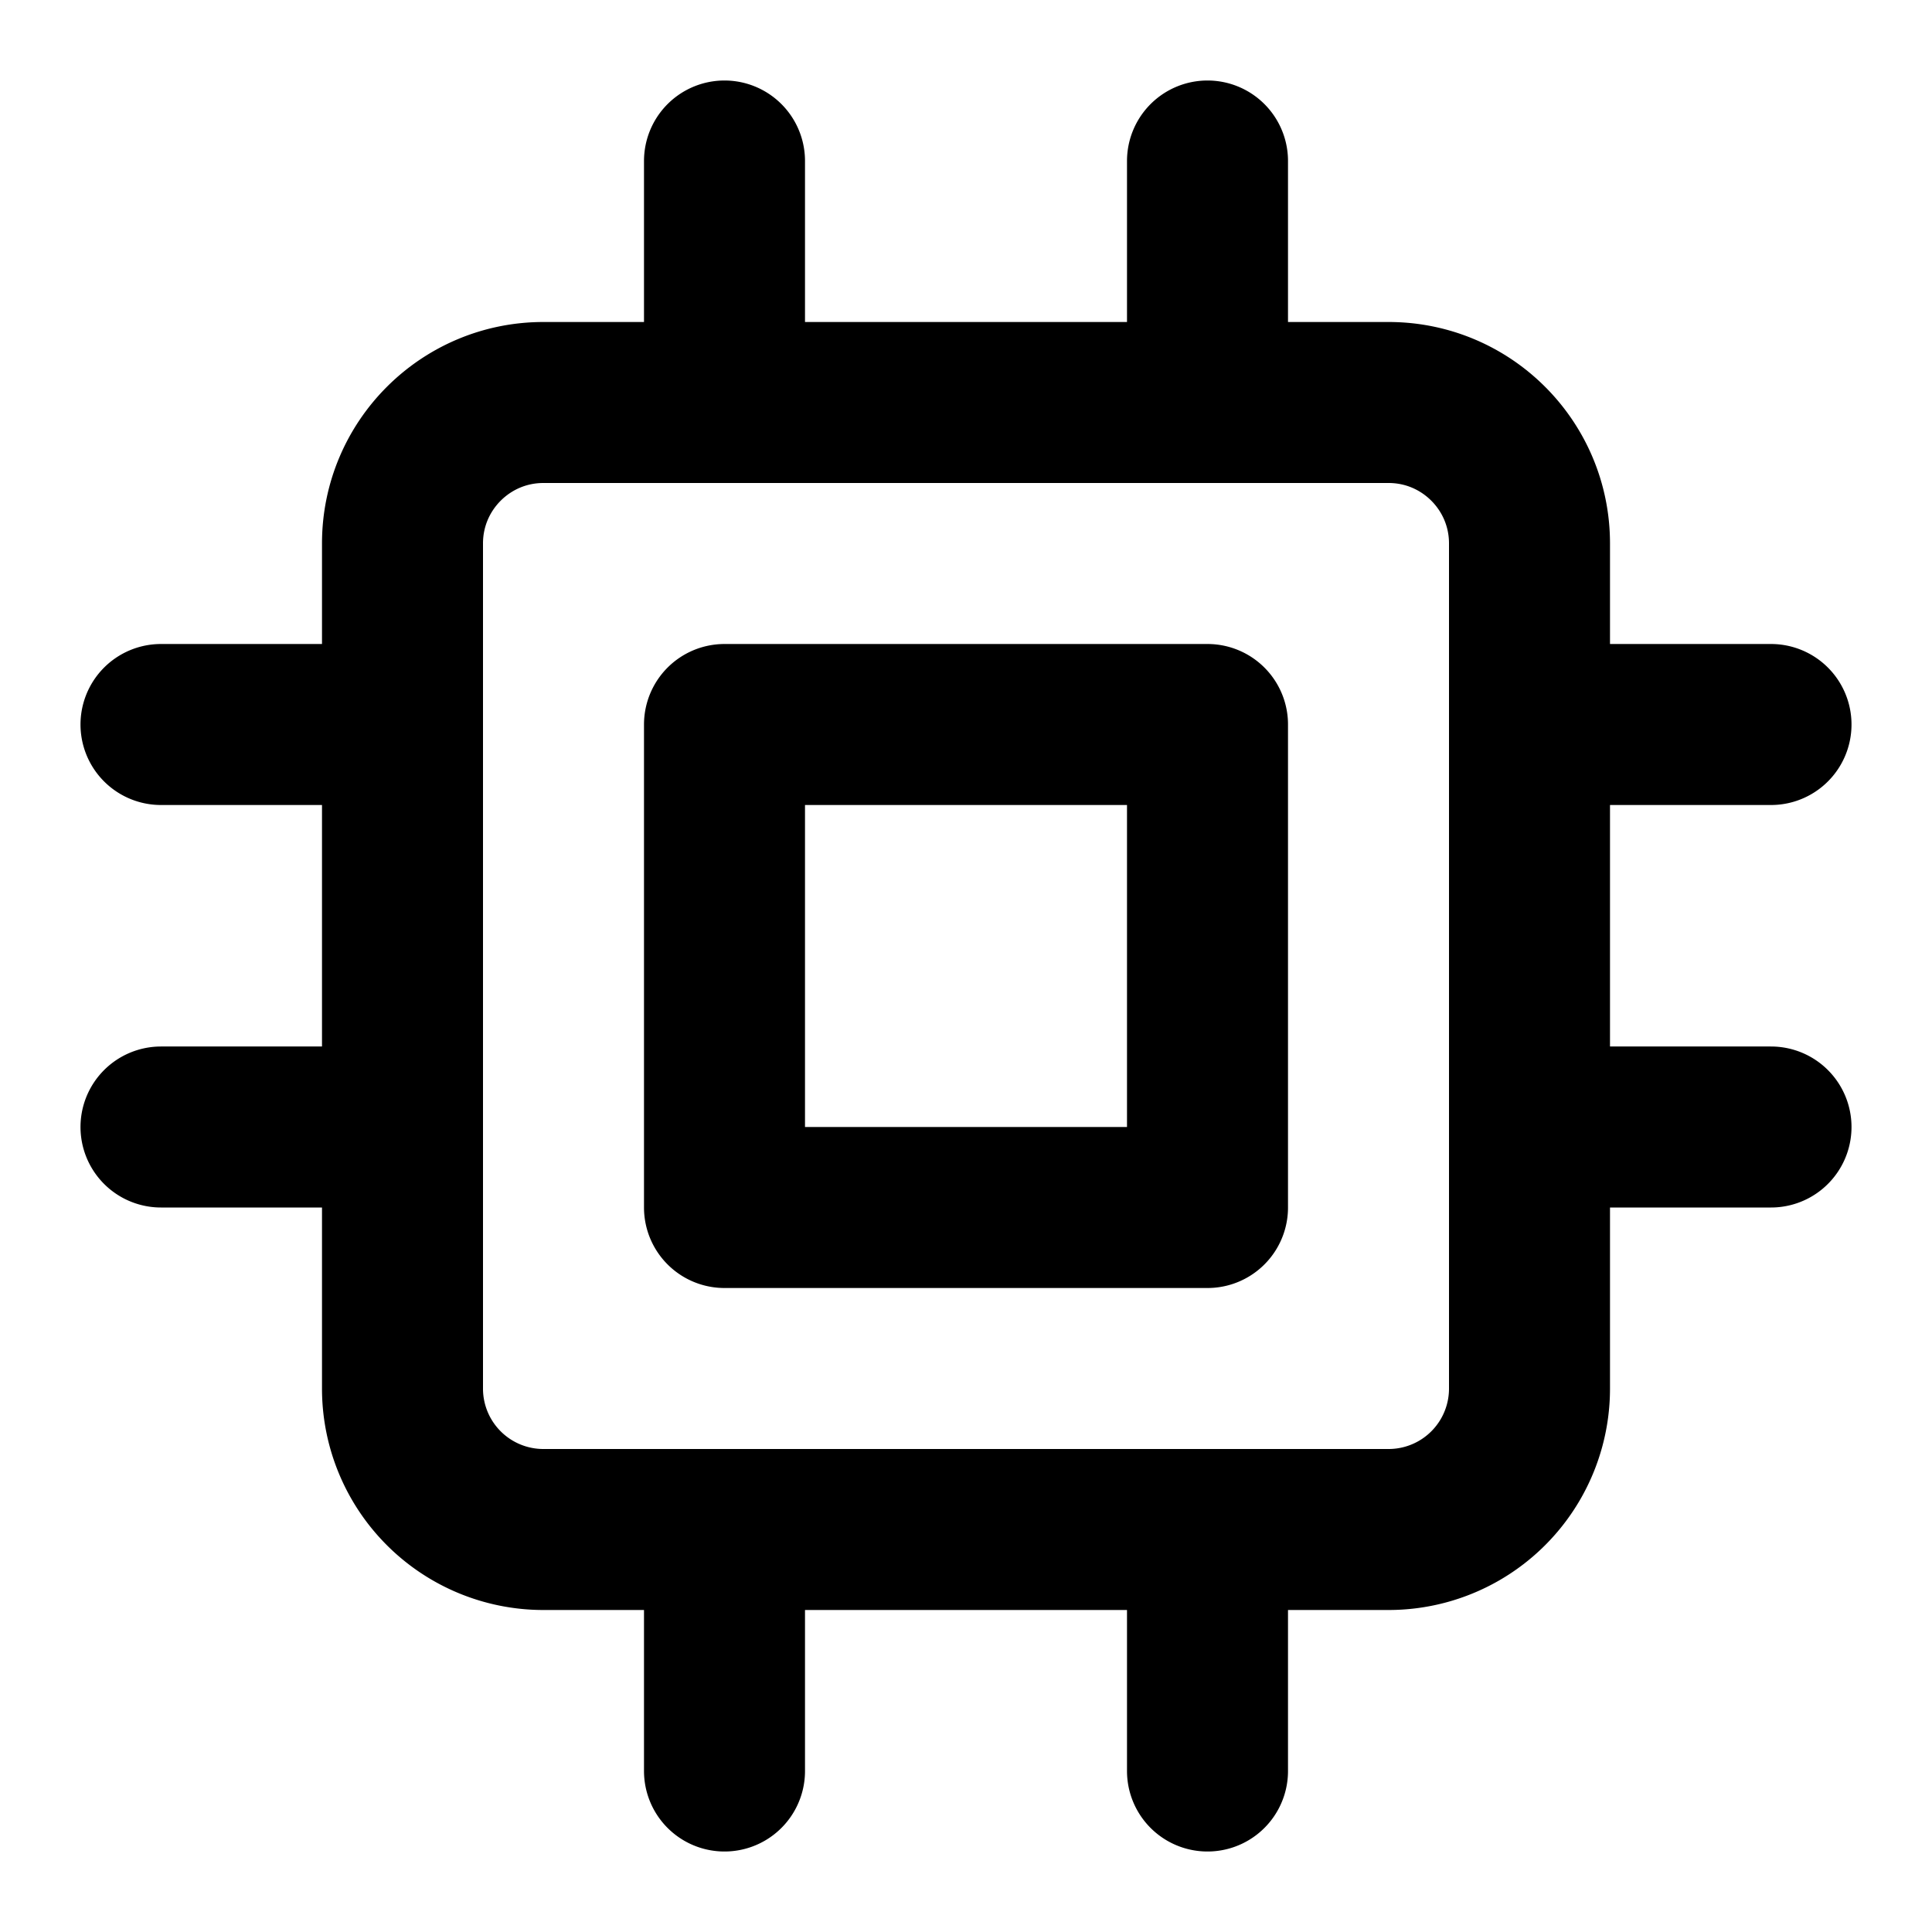 <svg xmlns="http://www.w3.org/2000/svg" width="24" height="24" fill="none" viewBox="0 0 24 24">
  <path stroke="#000" stroke-linecap="round" stroke-linejoin="round" stroke-width="2" d="M9 2v3m6-3v3M9 19v3m6-3v3m4-13h3m-3 5h3M2 9h3m-3 5h3m1.75-9h10.5c.966 0 1.75.784 1.75 1.75v10.5A1.75 1.75 0 0 1 17.25 19H6.75A1.75 1.75 0 0 1 5 17.25V6.75C5 5.784 5.784 5 6.75 5ZM9 9h6v6H9V9Z"/>
</svg>
